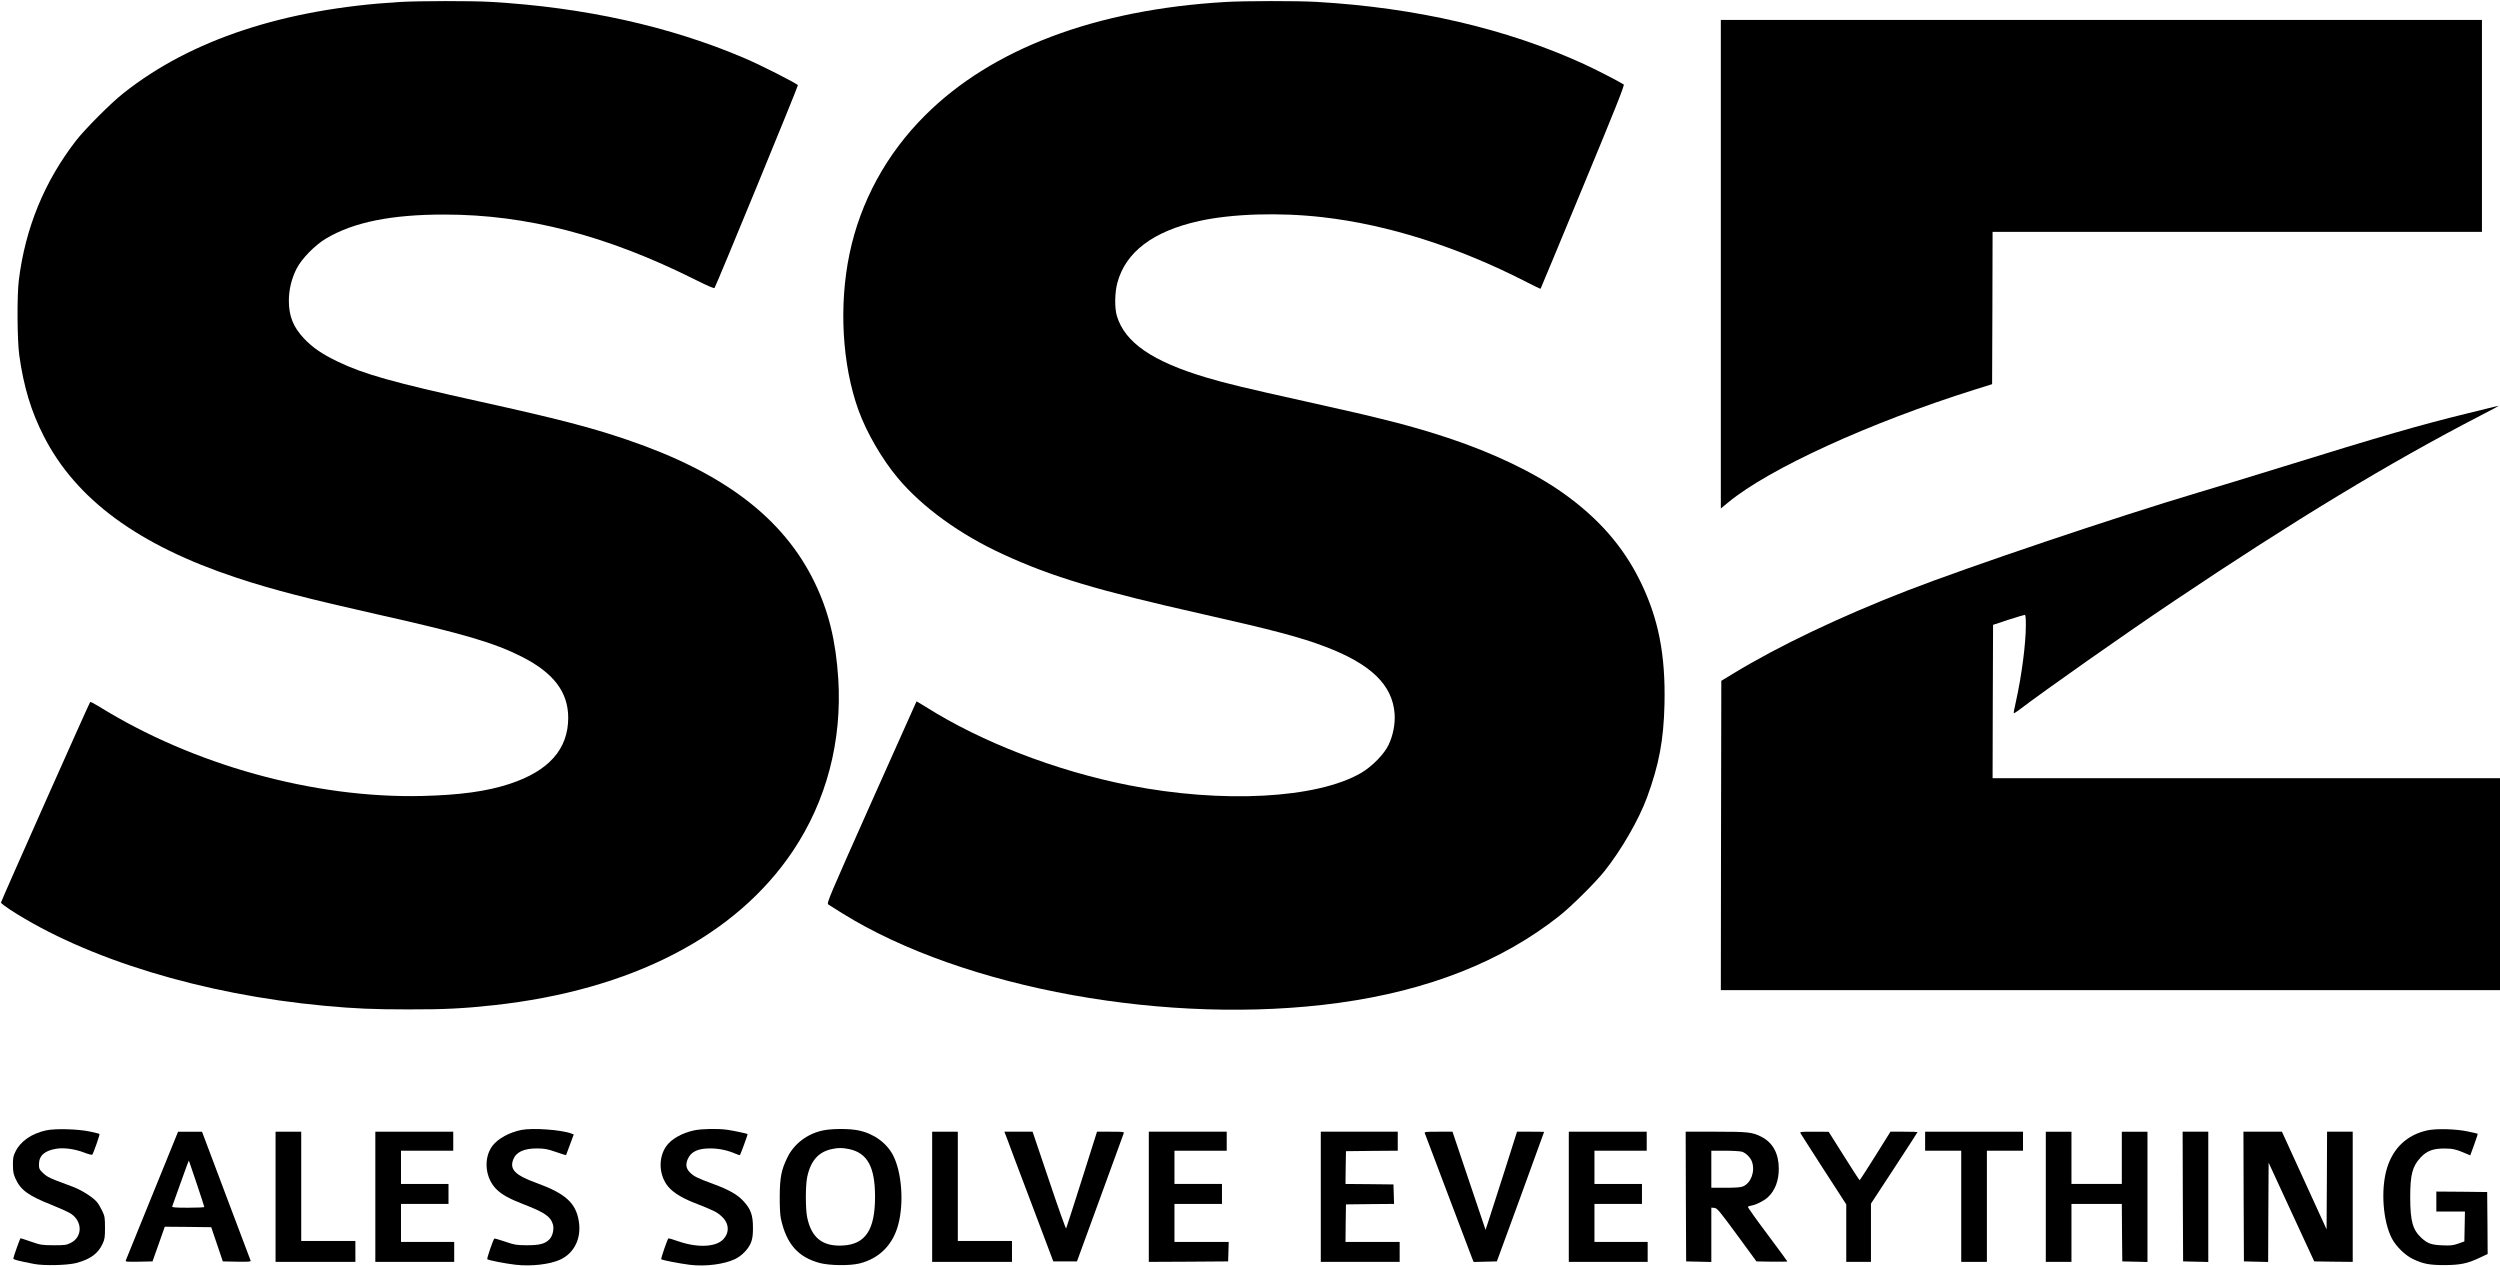 <?xml version="1.0" standalone="no"?>
<!DOCTYPE svg PUBLIC "-//W3C//DTD SVG 20010904//EN"
 "http://www.w3.org/TR/2001/REC-SVG-20010904/DTD/svg10.dtd">
<svg version="1.0" xmlns="http://www.w3.org/2000/svg"
 width="2631pt" height="1332pt" viewBox="0 0 2631 1332"
 preserveAspectRatio="xMidYMid meet">

<g transform="translate(0,1332) scale(0.1,-0.1)"
fill="#000000" stroke="none">
<path d="M4205 13299 c-1211 -72 -2195 -396 -2905 -959 -134 -105 -404 -377
-500 -500 -334 -432 -534 -921 -602 -1470 -20 -160 -17 -633 5 -790 47 -333
124 -588 257 -849 340 -667 995 -1149 2032 -1492 367 -122 760 -223 1498 -389
888 -199 1210 -294 1503 -442 334 -170 487 -372 487 -643 -1 -330 -204 -559
-618 -695 -241 -79 -521 -117 -922 -127 -1136 -26 -2408 327 -3400 943 -47 29
-88 50 -91 46 -11 -12 -939 -2098 -939 -2111 0 -6 44 -40 97 -75 802 -519
2024 -892 3308 -1011 323 -30 518 -38 880 -38 381 -1 588 10 900 44 1446 158
2549 726 3150 1624 353 527 518 1157 477 1812 -26 403 -102 711 -251 1018
-329 675 -957 1152 -1971 1497 -391 133 -730 220 -1555 403 -906 200 -1216
287 -1492 420 -164 79 -262 146 -352 241 -114 120 -161 236 -161 399 0 117 29
235 82 339 54 105 195 249 313 318 287 170 687 251 1245 250 860 0 1706 -220
2630 -682 142 -71 205 -98 210 -90 24 39 881 2124 877 2133 -7 17 -392 213
-562 285 -787 336 -1687 535 -2669 592 -205 12 -754 11 -961 -1z"/>
<path d="M12895 13299 c-1365 -80 -2458 -492 -3160 -1194 -407 -405 -681 -910
-795 -1458 -113 -543 -77 -1167 94 -1642 85 -236 248 -517 414 -715 257 -307
655 -596 1112 -805 512 -236 994 -380 2105 -630 724 -163 1023 -242 1280 -340
483 -183 710 -403 732 -708 7 -107 -16 -226 -64 -327 -47 -98 -173 -226 -288
-294 -465 -271 -1461 -324 -2445 -130 -764 151 -1546 452 -2136 824 -53 33
-98 60 -99 58 -1 -2 -215 -480 -475 -1062 -446 -1001 -471 -1060 -454 -1074
11 -7 75 -48 144 -91 1281 -798 3451 -1190 5230 -945 939 129 1716 435 2323
917 122 96 377 349 471 467 178 223 363 543 450 780 126 344 174 601 183 976
12 525 -63 906 -256 1299 -180 366 -441 664 -814 928 -303 215 -736 422 -1207
578 -386 127 -677 202 -1499 384 -627 139 -835 189 -1046 252 -567 169 -857
368 -941 648 -25 84 -23 244 5 348 86 324 376 544 861 651 348 77 846 92 1300
40 684 -78 1422 -312 2133 -676 86 -45 159 -79 160 -77 2 2 203 485 446 1073
345 832 440 1071 429 1077 -54 34 -300 161 -419 215 -812 372 -1767 594 -2813
654 -205 12 -754 11 -961 -1z"/>
<path d="M18110 10540 l0 -2571 78 64 c431 356 1491 840 2592 1186 l185 58 3
802 2 801 2575 0 2575 0 0 1115 0 1115 -4005 0 -4005 0 0 -2570z"/>
<path d="M26245 9038 c-22 -5 -148 -36 -280 -69 -477 -116 -927 -246 -1925
-556 -327 -101 -737 -227 -911 -278 -856 -255 -2415 -781 -3064 -1033 -709
-276 -1348 -581 -1820 -868 l-130 -79 -3 -1628 -2 -1627 4100 0 4100 0 0 1115
0 1115 -2670 0 -2670 0 2 807 3 807 160 53 c88 28 166 52 173 52 9 1 12 -27
12 -109 0 -196 -44 -531 -105 -806 -15 -64 -25 -118 -22 -120 2 -2 24 11 48
29 288 219 1130 811 1639 1152 1269 852 2266 1455 3220 1949 113 58 201 105
195 105 -5 -1 -28 -6 -50 -11z"/>
<path d="M485 1424 c-153 -34 -269 -114 -322 -223 -24 -47 -27 -67 -27 -141 1
-72 5 -96 28 -146 54 -119 136 -178 379 -274 87 -35 180 -77 205 -94 122 -83
120 -244 -3 -306 -46 -23 -61 -25 -180 -25 -124 1 -135 2 -239 38 -59 21 -109
37 -111 35 -7 -8 -75 -200 -75 -212 0 -12 45 -24 220 -58 104 -20 349 -14 442
10 148 40 229 98 277 201 23 50 26 68 26 171 0 104 -3 121 -27 172 -15 32 -39
74 -54 93 -38 50 -159 128 -256 165 -46 17 -126 47 -178 67 -71 27 -106 47
-137 78 -39 38 -43 47 -43 91 0 92 59 145 184 165 80 13 196 -3 296 -42 41
-16 77 -25 81 -21 12 14 82 213 76 218 -2 3 -47 14 -98 25 -129 28 -369 34
-464 13z"/>
<path d="M5490 1429 c-128 -25 -249 -91 -307 -167 -99 -131 -78 -346 47 -463
59 -56 132 -95 283 -154 218 -84 283 -129 306 -211 14 -50 -3 -121 -36 -156
-46 -48 -104 -63 -238 -63 -112 1 -127 3 -229 38 -60 21 -111 35 -114 32 -13
-13 -80 -210 -74 -217 11 -10 189 -46 297 -58 162 -19 360 3 469 53 151 69
227 227 197 407 -31 191 -142 290 -441 399 -227 82 -289 143 -249 248 30 79
114 118 254 117 76 -1 106 -6 195 -37 57 -20 105 -35 107 -34 1 2 20 51 41
110 l40 108 -26 10 c-101 39 -405 61 -522 38z"/>
<path d="M7305 1424 c-129 -28 -242 -92 -295 -169 -78 -114 -77 -278 3 -398
47 -71 143 -136 287 -193 216 -85 242 -98 291 -142 81 -72 90 -168 23 -242
-76 -84 -268 -94 -468 -26 -59 21 -110 36 -112 33 -11 -11 -81 -213 -75 -219
9 -10 191 -45 301 -59 165 -20 364 6 477 61 76 38 145 111 170 183 13 38 18
80 17 152 0 126 -24 191 -96 270 -66 73 -152 122 -322 185 -167 61 -204 80
-244 120 -42 41 -49 86 -24 142 35 79 108 113 242 112 88 -1 174 -19 256 -54
26 -11 49 -19 51 -16 7 7 84 218 81 221 -8 6 -151 36 -213 45 -100 14 -268 11
-350 -6z"/>
<path d="M8665 1424 c-164 -32 -308 -140 -378 -284 -64 -131 -80 -210 -81
-410 -1 -111 4 -197 12 -235 58 -266 180 -405 409 -467 103 -27 314 -30 417
-5 210 52 354 197 410 412 61 233 35 555 -57 730 -71 133 -209 229 -370 260
-96 18 -268 18 -362 -1z m271 -197 c193 -41 273 -188 273 -502 0 -348 -101
-501 -341 -513 -212 -11 -328 81 -373 295 -19 90 -19 336 0 426 37 174 121
268 268 296 62 13 105 12 173 -2z"/>
<path d="M25545 1424 c-212 -47 -359 -184 -424 -397 -68 -221 -44 -560 52
-742 43 -82 137 -174 217 -213 108 -53 178 -66 335 -66 166 1 241 16 368 76
l87 41 -2 326 -3 326 -267 3 -268 2 0 -105 0 -105 150 0 151 0 -3 -157 -3
-158 -65 -23 c-55 -19 -80 -22 -165 -18 -116 4 -157 19 -222 78 -92 86 -117
176 -118 423 0 244 22 330 111 425 64 68 129 93 249 93 89 0 125 -9 236 -57
l36 -15 41 112 c22 61 39 113 38 115 -2 2 -46 12 -97 23 -127 28 -339 34 -434
13z"/>
<path d="M1602 741 c-150 -368 -275 -677 -278 -685 -6 -15 9 -16 137 -14 l144
3 65 183 64 182 245 -2 244 -3 61 -180 61 -180 149 -3 c117 -2 147 0 144 10
-3 7 -119 316 -259 686 l-253 672 -126 0 -126 0 -272 -669z m468 123 c44 -131
80 -242 80 -246 0 -5 -77 -8 -171 -8 -133 0 -170 3 -167 13 3 6 43 119 89 249
46 130 85 235 87 234 1 -2 38 -111 82 -242z"/>
<path d="M2900 725 l0 -685 420 0 420 0 0 110 0 110 -285 0 -285 0 0 575 0
575 -135 0 -135 0 0 -685z"/>
<path d="M3950 725 l0 -685 415 0 415 0 0 105 0 105 -280 0 -280 0 0 200 0
200 250 0 250 0 0 105 0 105 -250 0 -250 0 0 175 0 175 275 0 275 0 0 100 0
100 -410 0 -410 0 0 -685z"/>
<path d="M9810 725 l0 -685 420 0 420 0 0 110 0 110 -285 0 -285 0 0 575 0
575 -135 0 -135 0 0 -685z"/>
<path d="M10596 1343 c13 -38 129 -345 257 -683 l232 -615 125 0 124 0 243
665 c134 366 245 673 249 683 5 16 -6 17 -138 17 l-143 0 -159 -503 c-88 -276
-162 -508 -166 -515 -3 -7 -84 219 -179 503 l-174 515 -148 0 -149 0 26 -67z"/>
<path d="M12090 725 l0 -685 418 2 417 3 3 103 3 102 -286 0 -285 0 0 200 0
200 250 0 250 0 0 105 0 105 -250 0 -250 0 0 175 0 175 275 0 275 0 0 100 0
100 -410 0 -410 0 0 -685z"/>
<path d="M13900 725 l0 -685 415 0 415 0 0 105 0 105 -285 0 -285 0 2 198 3
197 253 3 253 2 -3 103 -3 102 -253 3 -252 2 2 173 3 172 273 3 272 2 0 100 0
100 -405 0 -405 0 0 -685z"/>
<path d="M14995 1393 c4 -10 114 -301 245 -648 131 -347 245 -647 253 -668
l16 -38 122 3 122 3 249 680 c136 374 248 681 248 683 0 1 -64 2 -142 2 l-143
0 -134 -423 c-74 -232 -149 -464 -166 -516 l-31 -94 -174 516 -174 517 -149 0
c-138 0 -149 -1 -142 -17z"/>
<path d="M16510 725 l0 -685 415 0 415 0 0 105 0 105 -280 0 -280 0 0 200 0
200 250 0 250 0 0 105 0 105 -250 0 -250 0 0 175 0 175 275 0 275 0 0 100 0
100 -410 0 -410 0 0 -685z"/>
<path d="M17742 728 l3 -683 133 -3 132 -3 0 286 0 286 32 -3 c30 -3 49 -26
238 -283 l205 -280 163 -3 c89 -1 162 0 162 3 0 3 -95 131 -210 286 -116 154
-208 284 -205 288 2 5 20 11 39 14 49 8 135 52 174 90 73 69 112 172 112 297
0 159 -62 274 -182 336 -96 49 -138 54 -480 54 l-318 0 2 -682z m588 472 c43
-12 93 -62 109 -109 33 -101 -12 -222 -96 -257 -22 -10 -78 -14 -183 -14
l-150 0 0 195 0 195 143 0 c78 0 158 -5 177 -10z"/>
<path d="M18949 1393 c5 -10 116 -182 245 -383 l236 -365 0 -302 0 -303 130 0
130 0 0 307 0 306 245 374 c135 206 245 376 245 379 0 2 -64 4 -143 4 l-142 0
-159 -255 c-88 -140 -162 -255 -165 -255 -4 0 -78 115 -166 255 l-160 254
-153 1 c-143 0 -152 -1 -143 -17z"/>
<path d="M20260 1310 l0 -100 190 0 190 0 0 -585 0 -585 135 0 135 0 0 585 0
585 190 0 190 0 0 100 0 100 -515 0 -515 0 0 -100z"/>
<path d="M21530 725 l0 -685 135 0 135 0 0 305 0 305 265 0 265 0 2 -302 3
-303 133 -3 132 -3 0 686 0 685 -135 0 -135 0 0 -275 0 -275 -265 0 -265 0 0
275 0 275 -135 0 -135 0 0 -685z"/>
<path d="M22972 728 l3 -683 133 -3 132 -3 0 686 0 685 -135 0 -135 0 2 -682z"/>
<path d="M23612 728 l3 -683 127 -3 128 -3 2 523 3 522 240 -520 240 -519 203
-3 202 -2 0 685 0 685 -135 0 -135 0 -2 -514 -3 -514 -235 514 -235 514 -203
0 -202 0 2 -682z"/>
</g>
</svg>
